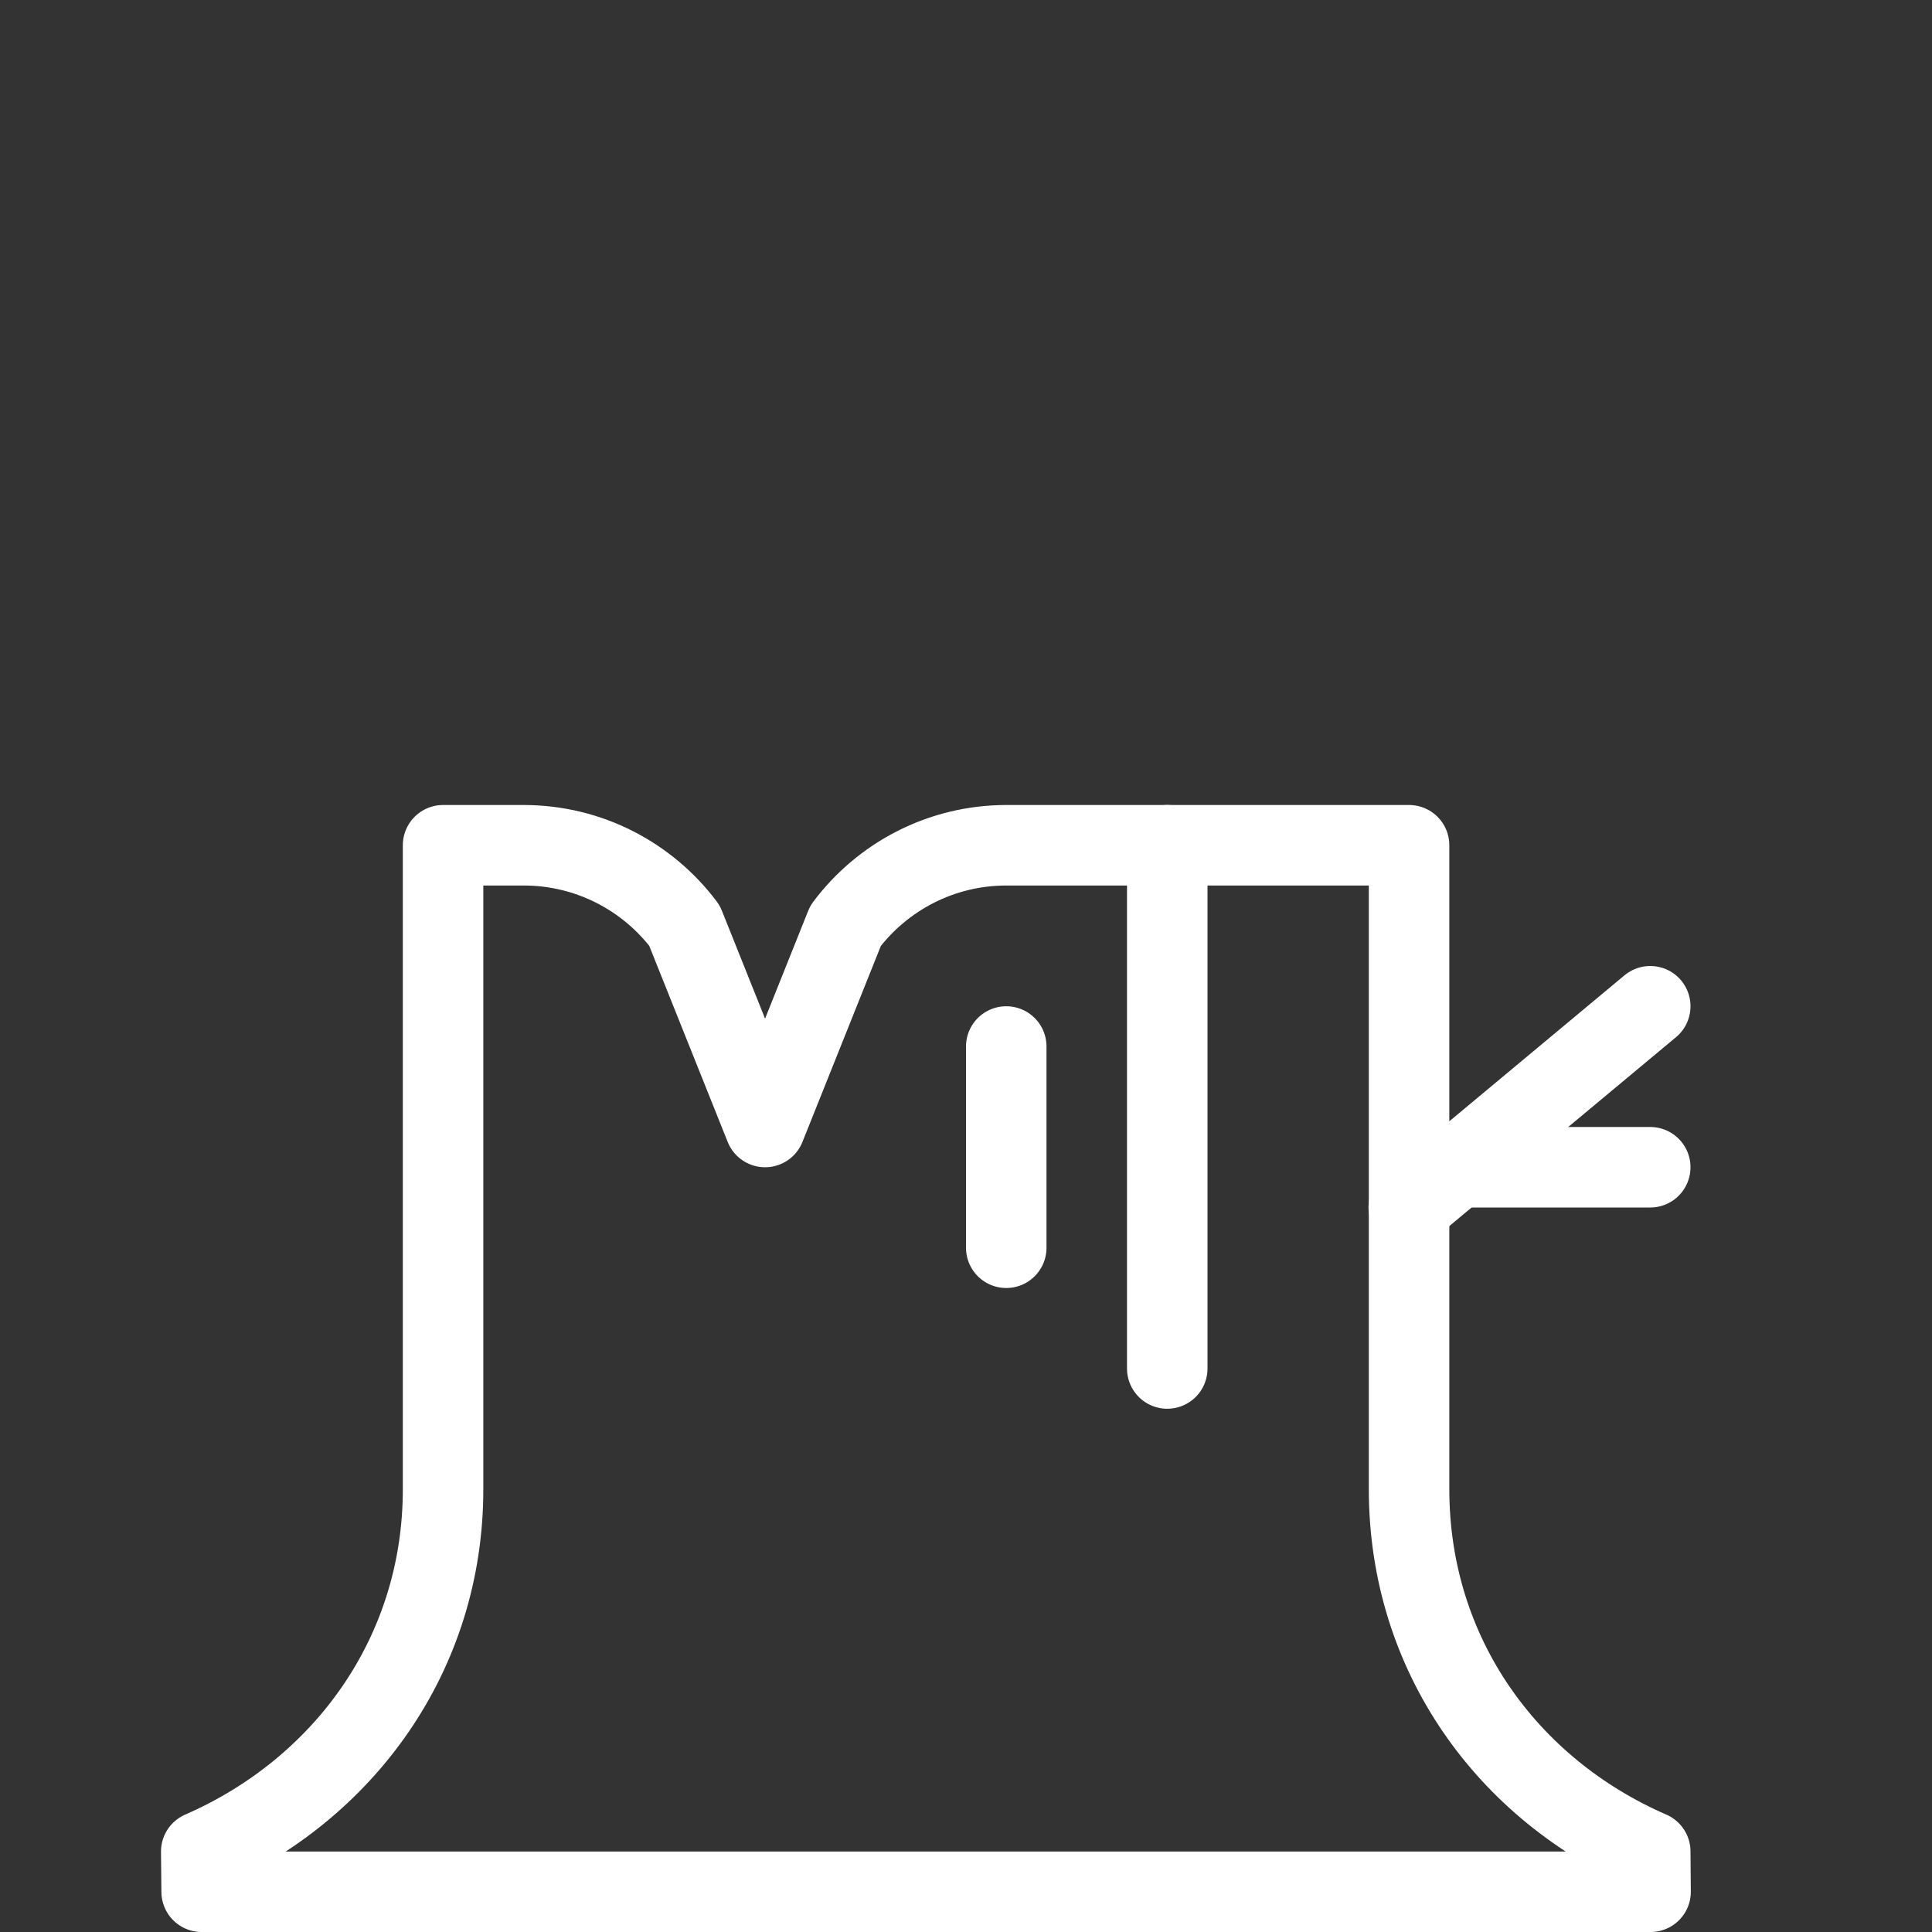 <?xml version="1.0" encoding="UTF-8"?>
<svg version="1.1" viewBox="0 0 24 24" xmlns="http://www.w3.org/2000/svg" xmlns:xlink="http://www.w3.org/1999/xlink">
    <rect x="0" y="0" width="24" height="24" fill="#333333" stroke="none"/>
    <!--Generated by IJSVG (https://github.com/iconjar/IJSVG)-->
    <g stroke-linecap="round" stroke-width="1" stroke="#FFF" fill="none" stroke-linejoin="round">
        <path d="M2.505,23.5h17.999l-0.004,-0.5c-1.771,-0.77 -2.996,-2.445 -2.996,-4.5v-8h-5c-0.818,0 -1.544,0.393 -2,1l-1,2.5l-1.001,-2.502c-0.456,-0.606 -1.182,-0.998 -1.999,-0.998h-1v8c0,2.052 -1.236,3.729 -3.004,4.5l0.005,0.5Z"></path>
        <path d="M17.5,15l3,-2.5"></path>
        <path d="M18.1,14.5h2.4"></path>
        <path d="M14.5,10.5v6.5"></path>
        <path d="M12.5,13v2.5"></path>
    </g>
    <path fill="none" d="M0,0h24v24h-24Z"></path>
</svg>